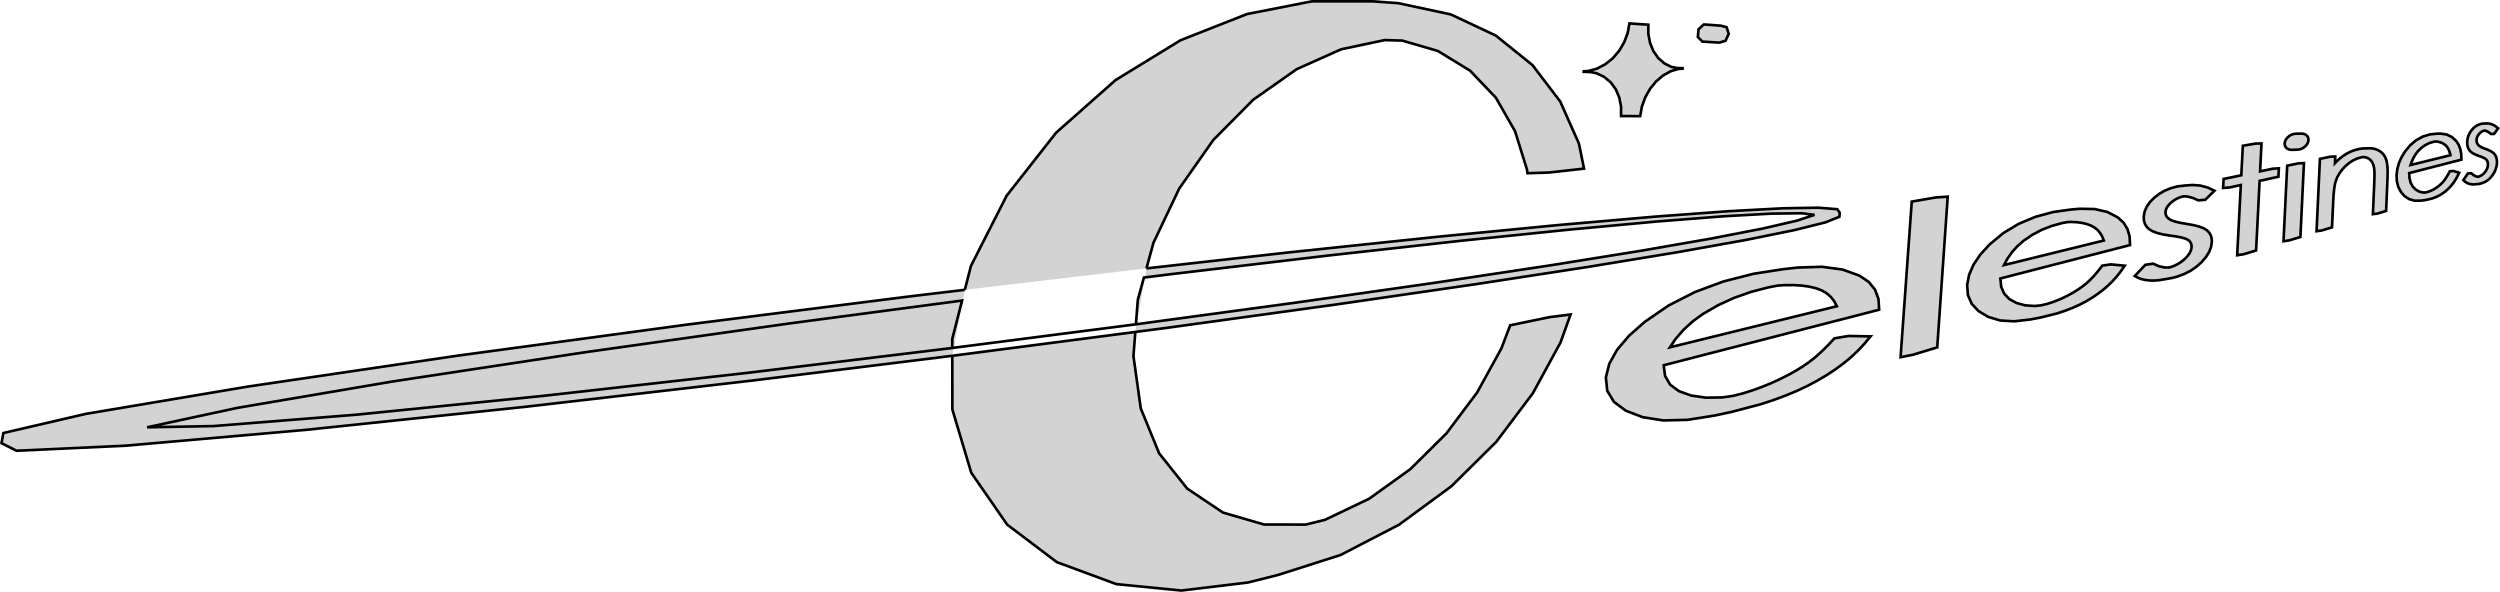 <?xml version="1.0" encoding="UTF-8" standalone="no"?>
<svg
   width="470.693mm"
   height="111.437mm"
   viewBox="-81 -50 470.693 111.437"
   version="1.1"
   id="svg1"
   xmlns="http://www.w3.org/2000/svg"
   xmlns:svg="http://www.w3.org/2000/svg"
   xmlns:rdf="http://www.w3.org/1999/02/22-rdf-syntax-ns#"
   xmlns:cc="http://creativecommons.org/ns#"
   xmlns:dc="http://purl.org/dc/elements/1.1/">
  <defs
     id="defs1" />
  <title
     id="title1">OpenSCAD Model</title>
  <path
     d="m 134.741,-34.411 1.329,-4.835 4.856,-10.216 6.406,-9.124 7.522,-7.586 8.175,-5.746 8.383,-3.751 8.193,-1.728 3.297,0.095 6.702,1.951 6.058,3.699 4.881,5.115 3.602,6.299 2.257,7.246 0.073,0.661 4.064,-0.13 6.591,-0.739 -0.954,-4.702 -3.52,-7.924 -5.239,-6.87 -6.902,-5.558 -8.465,-3.975 -9.866,-2.115 -4.912,-0.353 h -11.37 l -12.203,2.392 -12.536,4.938 -12.232,7.501 -11.181,9.893 -9.33,11.882 -6.721,13.227 -1.149,4.487 m 0,0 -10.301,1.229 -41.95,5.313 -43.053,5.827 -39.699,5.849 -30.489,5.138 -15.526,3.604 -0.355,1.901 2.816,1.435 20.542,-0.95 33.938,-2.98 41.318,-4.34 43.151,-4.992 37.248,-4.613 m 0,0 0.016,10.108 3.555,11.91 6.755,9.759 9.356,7.074 11.198,4.136 12.24,1.208 12.535,-1.508 5.65,-1.418 11.805,-3.767 11.007,-5.706 9.851,-7.232 8.448,-8.364 6.883,-9.135 5.22,-9.583 1.889,-5.261 -3.949,0.5 -7.42,1.536 -1.644,4.333 -4.564,8.295 -5.771,7.692 -6.841,6.78 -7.721,5.545 -8.345,3.987 -3.611,0.889 -7.841,-0.014 -7.732,-2.247 -6.733,-4.508 -5.288,-6.641 -3.464,-8.472 -1.375,-9.837 0.351,-4.546 z m 34.46,-4.487 6.121,-0.802 31.596,-4.359 26.326,-3.827 21.362,-3.287 16.849,-2.773 12.794,-2.296 9.133,-1.854 5.774,-1.442 2.612,-1.05 0.058,-0.754 -0.458,-0.666 -3.544,-0.286 -6.752,0.113 -10.189,0.547 -13.956,1.03 -18.141,1.581 -22.791,2.212 -27.867,2.93 -26.835,3.015 m -1.98,10.529 0.358,-4.628 1.148,-4.175 4.965,-0.623 29.723,-3.523 25.064,-2.788 20.543,-2.114 16.342,-1.512 12.503,-0.978 8.993,-0.502 5.744,-0.068 2.384,0.3 -3.297,1.092 -6.424,1.484 -9.721,1.886 -13.294,2.312 -17.208,2.765 -21.482,3.241 -26.049,3.72 -30.292,4.109 -34.574,4.453 -0.003,-1.704 1.849,-7.222 -32.372,4.293 -38.653,5.447 -36.274,5.511 -29.147,4.956 -16.993,3.657 12.439,-0.227 26.913,-2.143 35.128,-3.537 38.453,-4.333 37.915,-4.602 0.745,-0.096 m 129.833,-45.417 0.633,-1.759 0.911,-1.615 1.143,-1.398 1.321,-1.119 1.436,-0.795 1.485,-0.439 0.733,-0.035 0.008,-0.046 0,-0.046 -1.11,-0.044 -1.043,-0.22 -1.308,-0.661 -1.133,-0.999 -0.903,-1.294 -0.629,-1.532 -0.324,-1.699 -0.002,-1.739 -3.549,-0.246 -0.009,1.33e-4 -0.321,1.769 -0.649,1.751 -0.944,1.614 -1.204,1.409 -1.416,1.143 -1.573,0.824 -1.665,0.465 -0.835,0.039 -0.009,0.05 0,0.049 1.262,0.044 1.166,0.228 1.435,0.683 1.221,1.021 0.958,1.312 0.66,1.547 0.337,1.719 0.002,1.773 3.59,0.019 0.009,-6.87e-4 z m 15.748,-12.421 0.603,-1.286 -0.389,-1.261 -1.093,-0.294 -3.196,-0.231 -1.005,0.914 -0.124,1.442 0.853,0.873 3.202,0.192 z m 108.337,20.378 0.318,-0.141 0.294,-0.19 0.27,-0.238 0.227,-0.266 0.166,-0.275 0.105,-0.283 0.044,-0.292 -0.017,-0.287 -0.08,-0.254 -0.142,-0.221 -0.206,-0.189 -0.251,-0.144 -0.28,-0.086 -0.31,-0.027 -1.037,0.013 -0.344,0.031 -0.342,0.085 -0.322,0.136 -0.301,0.188 -0.28,0.239 -0.239,0.271 -0.175,0.284 -0.111,0.296 -0.048,0.307 0.018,0.29 0.085,0.257 0.15,0.223 0.216,0.189 0.262,0.142 0.288,0.082 0.315,0.022 1.049,-0.035 0.335,-0.037 z m -66.501,8.977 -2.211,0.143 -4.559,0.785 -2.104,29.298 2.349,-0.467 4.55,-1.383 z m 58.723,-2.976 3.546,-0.78 0.078,-1.578 -1.1,0.061 -2.434,0.508 0.265,-5.255 -1.148,0.028 -2.365,0.41 -0.287,5.554 -3.334,0.695 -0.089,1.689 1.24,-0.093 2.089,-0.46 -0.682,13.227 1.2,-0.188 2.361,-0.718 z m 13.858,3.849 0.073,-1.221 0.097,-1.023 0.121,-0.825 0.145,-0.627 0.305,-0.792 0.415,-0.754 0.523,-0.715 0.629,-0.675 0.696,-0.593 0.726,-0.471 0.755,-0.351 0.782,-0.232 0.417,-0.066 0.474,0.077 0.445,0.177 0.374,0.269 0.301,0.361 0.23,0.452 0.159,0.543 0.065,0.435 0.033,0.621 8.2e-4,0.808 -0.031,0.995 -0.261,6.023 0.844,-0.108 1.643,-0.5 0.271,-6.375 0.018,-1.169 -0.055,-0.987 -0.128,-0.807 -0.201,-0.627 -0.276,-0.5 -0.352,-0.425 -0.431,-0.349 -0.51,-0.274 -0.575,-0.188 -0.626,-0.091 -0.679,0.007 -0.869,0.03 -0.742,0.108 -0.749,0.195 -0.732,0.274 -0.714,0.354 -0.696,0.436 -0.677,0.519 -0.658,0.603 -0.251,0.272 0.057,-1.248 -0.949,0.042 -1.937,0.404 -0.637,13.619 0.984,-0.139 1.927,-0.586 z m -50.469,20.604 1.384,-0.536 1.292,-0.58 1.204,-0.625 1.127,-0.669 1.063,-0.712 0.999,-0.755 0.938,-0.798 0.88,-0.853 0.826,-0.918 0.773,-0.982 0.722,-1.047 -2.6,-0.254 -1.614,0.235 -0.783,1.008 -0.756,0.889 -0.728,0.768 -0.699,0.645 -0.721,0.576 -0.796,0.561 -0.873,0.548 -0.952,0.534 -1.002,0.502 -1.023,0.45 -1.045,0.398 -1.067,0.344 -1.111,0.261 -1.175,0.115 -1.806,-0.123 -1.632,-0.447 -1.352,-0.747 -0.961,-1.019 -0.559,-1.289 -0.15,-1.553 24.416,-6.294 -0.084,-1.629 -0.411,-1.409 -0.745,-1.195 -1.085,-0.986 -1.963,-1.017 -2.362,-0.543 -2.791,-0.052 -1.721,0.147 -3.316,0.467 -3.362,0.912 -3.137,1.317 -2.883,1.734 -2.604,2.161 -1.725,1.885 -1.287,1.907 -0.831,1.916 -0.365,1.913 0.148,1.9 0.718,1.639 1.276,1.366 1.813,1.088 2.271,0.682 2.648,0.159 2.994,-0.344 1.861,-0.348 3.245,-0.81 z m -11.52,-8.593 0.619,-1.154 0.885,-1.272 1.008,-1.129 1.126,-0.986 1.677,-1.15 1.782,-0.942 1.882,-0.739 1.974,-0.54 1.039,-0.191 0.696,-0.022 1.079,0.055 0.997,0.138 0.879,0.213 0.765,0.288 0.655,0.362 0.557,0.451 0.474,0.557 0.392,0.663 0.311,0.769 z m 33.949,1.673 1.209,-0.622 1.089,-0.749 0.974,-0.875 0.806,-0.937 0.585,-0.939 0.369,-0.944 0.157,-0.954 -0.028,-0.646 -0.156,-0.578 -0.284,-0.511 -0.414,-0.445 -0.607,-0.379 -0.847,-0.332 -1.093,-0.286 -1.35,-0.24 -1.117,-0.187 -0.915,-0.212 -0.706,-0.236 -0.491,-0.259 -0.333,-0.28 -0.233,-0.315 -0.131,-0.349 -0.029,-0.383 0.086,-0.452 0.208,-0.451 0.328,-0.449 0.447,-0.446 0.527,-0.407 0.567,-0.332 0.607,-0.257 0.637,-0.18 0.73,0.048 1.033,0.264 1.021,0.456 1.313,-0.115 1.727,-1.702 -1.344,-0.616 -1.376,-0.362 -1.41,-0.101 -1.352,0.094 -1.467,0.169 -1.236,0.33 -1.149,0.466 -1.058,0.603 -0.965,0.743 -0.813,0.833 -0.6,0.872 -0.384,0.908 -0.165,0.941 0.029,0.696 0.173,0.621 0.315,0.546 0.457,0.469 0.648,0.401 0.886,0.34 1.118,0.279 1.34,0.218 1.219,0.176 0.964,0.193 0.718,0.21 0.477,0.228 0.31,0.268 0.214,0.317 0.119,0.366 0.023,0.415 -0.099,0.537 -0.239,0.544 -0.381,0.551 -0.524,0.56 -0.627,0.526 -0.688,0.448 -0.75,0.368 -0.813,0.289 -0.064,0.013 -0.857,-2.06e-4 -1.115,-0.24 -1.082,-0.485 -1.475,0.224 -1.981,2.098 0.616,0.342 0.694,0.256 0.77,0.17 0.844,0.086 0.89,0.001 0.907,-0.084 1.43,-0.244 0.908,-0.164 0.924,-0.245 z m -77.369,23.744 2.294,-0.847 2.133,-0.89 1.98,-0.934 1.848,-0.979 1.735,-1.024 1.627,-1.069 1.523,-1.114 1.425,-1.174 1.334,-1.248 1.246,-1.322 1.16,-1.396 -4.192,-0.077 -2.619,0.453 -1.275,1.361 -1.233,1.21 -1.19,1.055 -1.146,0.897 -1.185,0.812 -1.311,0.804 -1.441,0.796 -1.576,0.79 -1.664,0.756 -1.704,0.693 -1.746,0.63 -1.788,0.565 -1.868,0.464 -1.984,0.284 -3.06,0.046 -2.781,-0.397 -2.314,-0.824 -1.651,-1.228 -0.962,-1.63 -0.259,-2.023 40.567,-10.457 -0.134,-2.055 -0.66,-1.75 -1.195,-1.455 -1.747,-1.166 -3.173,-1.143 -3.844,-0.514 -4.577,0.144 -2.841,0.32 -5.518,0.859 -5.652,1.449 -5.325,1.974 -4.941,2.519 -4.5,3.078 -3.001,2.652 -2.249,2.65 -1.458,2.625 -0.641,2.575 0.261,2.503 1.26,2.088 2.232,1.656 3.157,1.217 3.93,0.62 4.548,-0.114 5.097,-0.81 3.146,-0.674 5.44,-1.427 z m -19.474,-9.935 1.065,-1.575 1.518,-1.751 1.723,-1.571 1.92,-1.39 2.846,-1.647 3.009,-1.379 3.158,-1.116 3.294,-0.86 1.727,-0.331 1.153,-0.085 1.783,-0.016 1.642,0.097 1.445,0.202 1.254,0.306 1.069,0.409 0.909,0.531 0.772,0.672 0.638,0.813 0.505,0.954 z m 143.984,-28.192 0.558,-0.242 0.524,-0.278 0.491,-0.314 0.462,-0.349 0.437,-0.383 0.412,-0.417 0.388,-0.45 0.366,-0.491 0.345,-0.538 0.324,-0.585 0.303,-0.632 -1.087,-0.328 -0.67,0.051 -0.323,0.598 -0.311,0.522 -0.299,0.445 -0.286,0.367 -0.294,0.32 -0.324,0.305 -0.354,0.29 -0.385,0.276 -0.404,0.251 -0.411,0.215 -0.418,0.18 -0.424,0.144 -0.44,0.088 -0.464,-0.008 -0.708,-0.2 -0.636,-0.389 -0.524,-0.555 -0.371,-0.696 -0.215,-0.835 -0.058,-0.972 9.831,-2.534 -0.035,-1.063 -0.174,-0.938 -0.313,-0.815 -0.455,-0.695 -0.818,-0.756 -0.976,-0.465 -1.141,-0.169 -0.697,0.011 -1.331,0.137 -1.333,0.412 -1.228,0.67 -1.116,0.934 -0.998,1.203 -0.655,1.069 -0.486,1.101 -0.313,1.128 -0.137,1.15 0.056,1.173 0.27,1.051 0.481,0.924 0.688,0.793 0.869,0.579 1.022,0.285 1.168,-0.002 0.733,-0.086 1.29,-0.279 z m -4.535,-6.133 0.239,-0.681 0.342,-0.741 0.391,-0.648 0.439,-0.555 0.657,-0.631 0.703,-0.499 0.747,-0.369 0.789,-0.241 0.418,-0.068 0.281,0.021 0.437,0.09 0.405,0.139 0.359,0.182 0.314,0.224 0.269,0.266 0.229,0.319 0.195,0.384 0.162,0.448 0.129,0.512 z m 13.967,3.211 0.532,-0.33 0.482,-0.425 0.433,-0.518 0.359,-0.573 0.262,-0.59 0.166,-0.609 0.07,-0.629 -0.013,-0.434 -0.07,-0.396 -0.127,-0.359 -0.185,-0.322 -0.271,-0.289 -0.377,-0.27 -0.485,-0.253 -0.596,-0.235 -0.491,-0.186 -0.4,-0.19 -0.308,-0.194 -0.214,-0.197 -0.145,-0.203 -0.101,-0.22 -0.057,-0.237 -0.013,-0.253 0.037,-0.293 0.09,-0.286 0.142,-0.279 0.194,-0.272 0.229,-0.242 0.247,-0.191 0.265,-0.14 0.279,-0.088 0.321,0.068 0.456,0.226 0.453,0.354 0.585,-0.01 0.774,-1.053 -0.603,-0.477 -0.614,-0.306 -0.625,-0.133 -0.596,-4.24e-4 -0.643,0.044 -0.539,0.161 -0.499,0.253 -0.458,0.347 -0.415,0.441 -0.348,0.506 -0.257,0.54 -0.164,0.574 -0.07,0.606 0.013,0.456 0.074,0.415 0.135,0.374 0.195,0.332 0.278,0.298 0.381,0.273 0.483,0.247 0.581,0.221 0.531,0.188 0.422,0.184 0.315,0.182 0.21,0.18 0.137,0.197 0.094,0.223 0.052,0.25 0.011,0.277 -0.044,0.351 -0.106,0.346 -0.168,0.342 -0.231,0.338 -0.275,0.308 -0.301,0.251 -0.327,0.194 -0.354,0.137 -0.028,0.004 -0.372,-0.057 -0.482,-0.231 -0.465,-0.388 -0.632,0.052 -0.842,1.238 0.261,0.263 0.295,0.213 0.328,0.163 0.361,0.114 0.382,0.061 0.39,0.007 0.619,-0.062 0.395,-0.046 0.403,-0.099 z m -34.045,-3.575 -1.031,0.052 -2.122,0.442 -0.693,14.218 1.071,-0.159 2.111,-0.642 z"
     stroke="#000000"
     fill="#d3d3d3"
     stroke-width="0.5"
     id="path1"
     transform="translate(0.103,34.946)" />
</svg>
